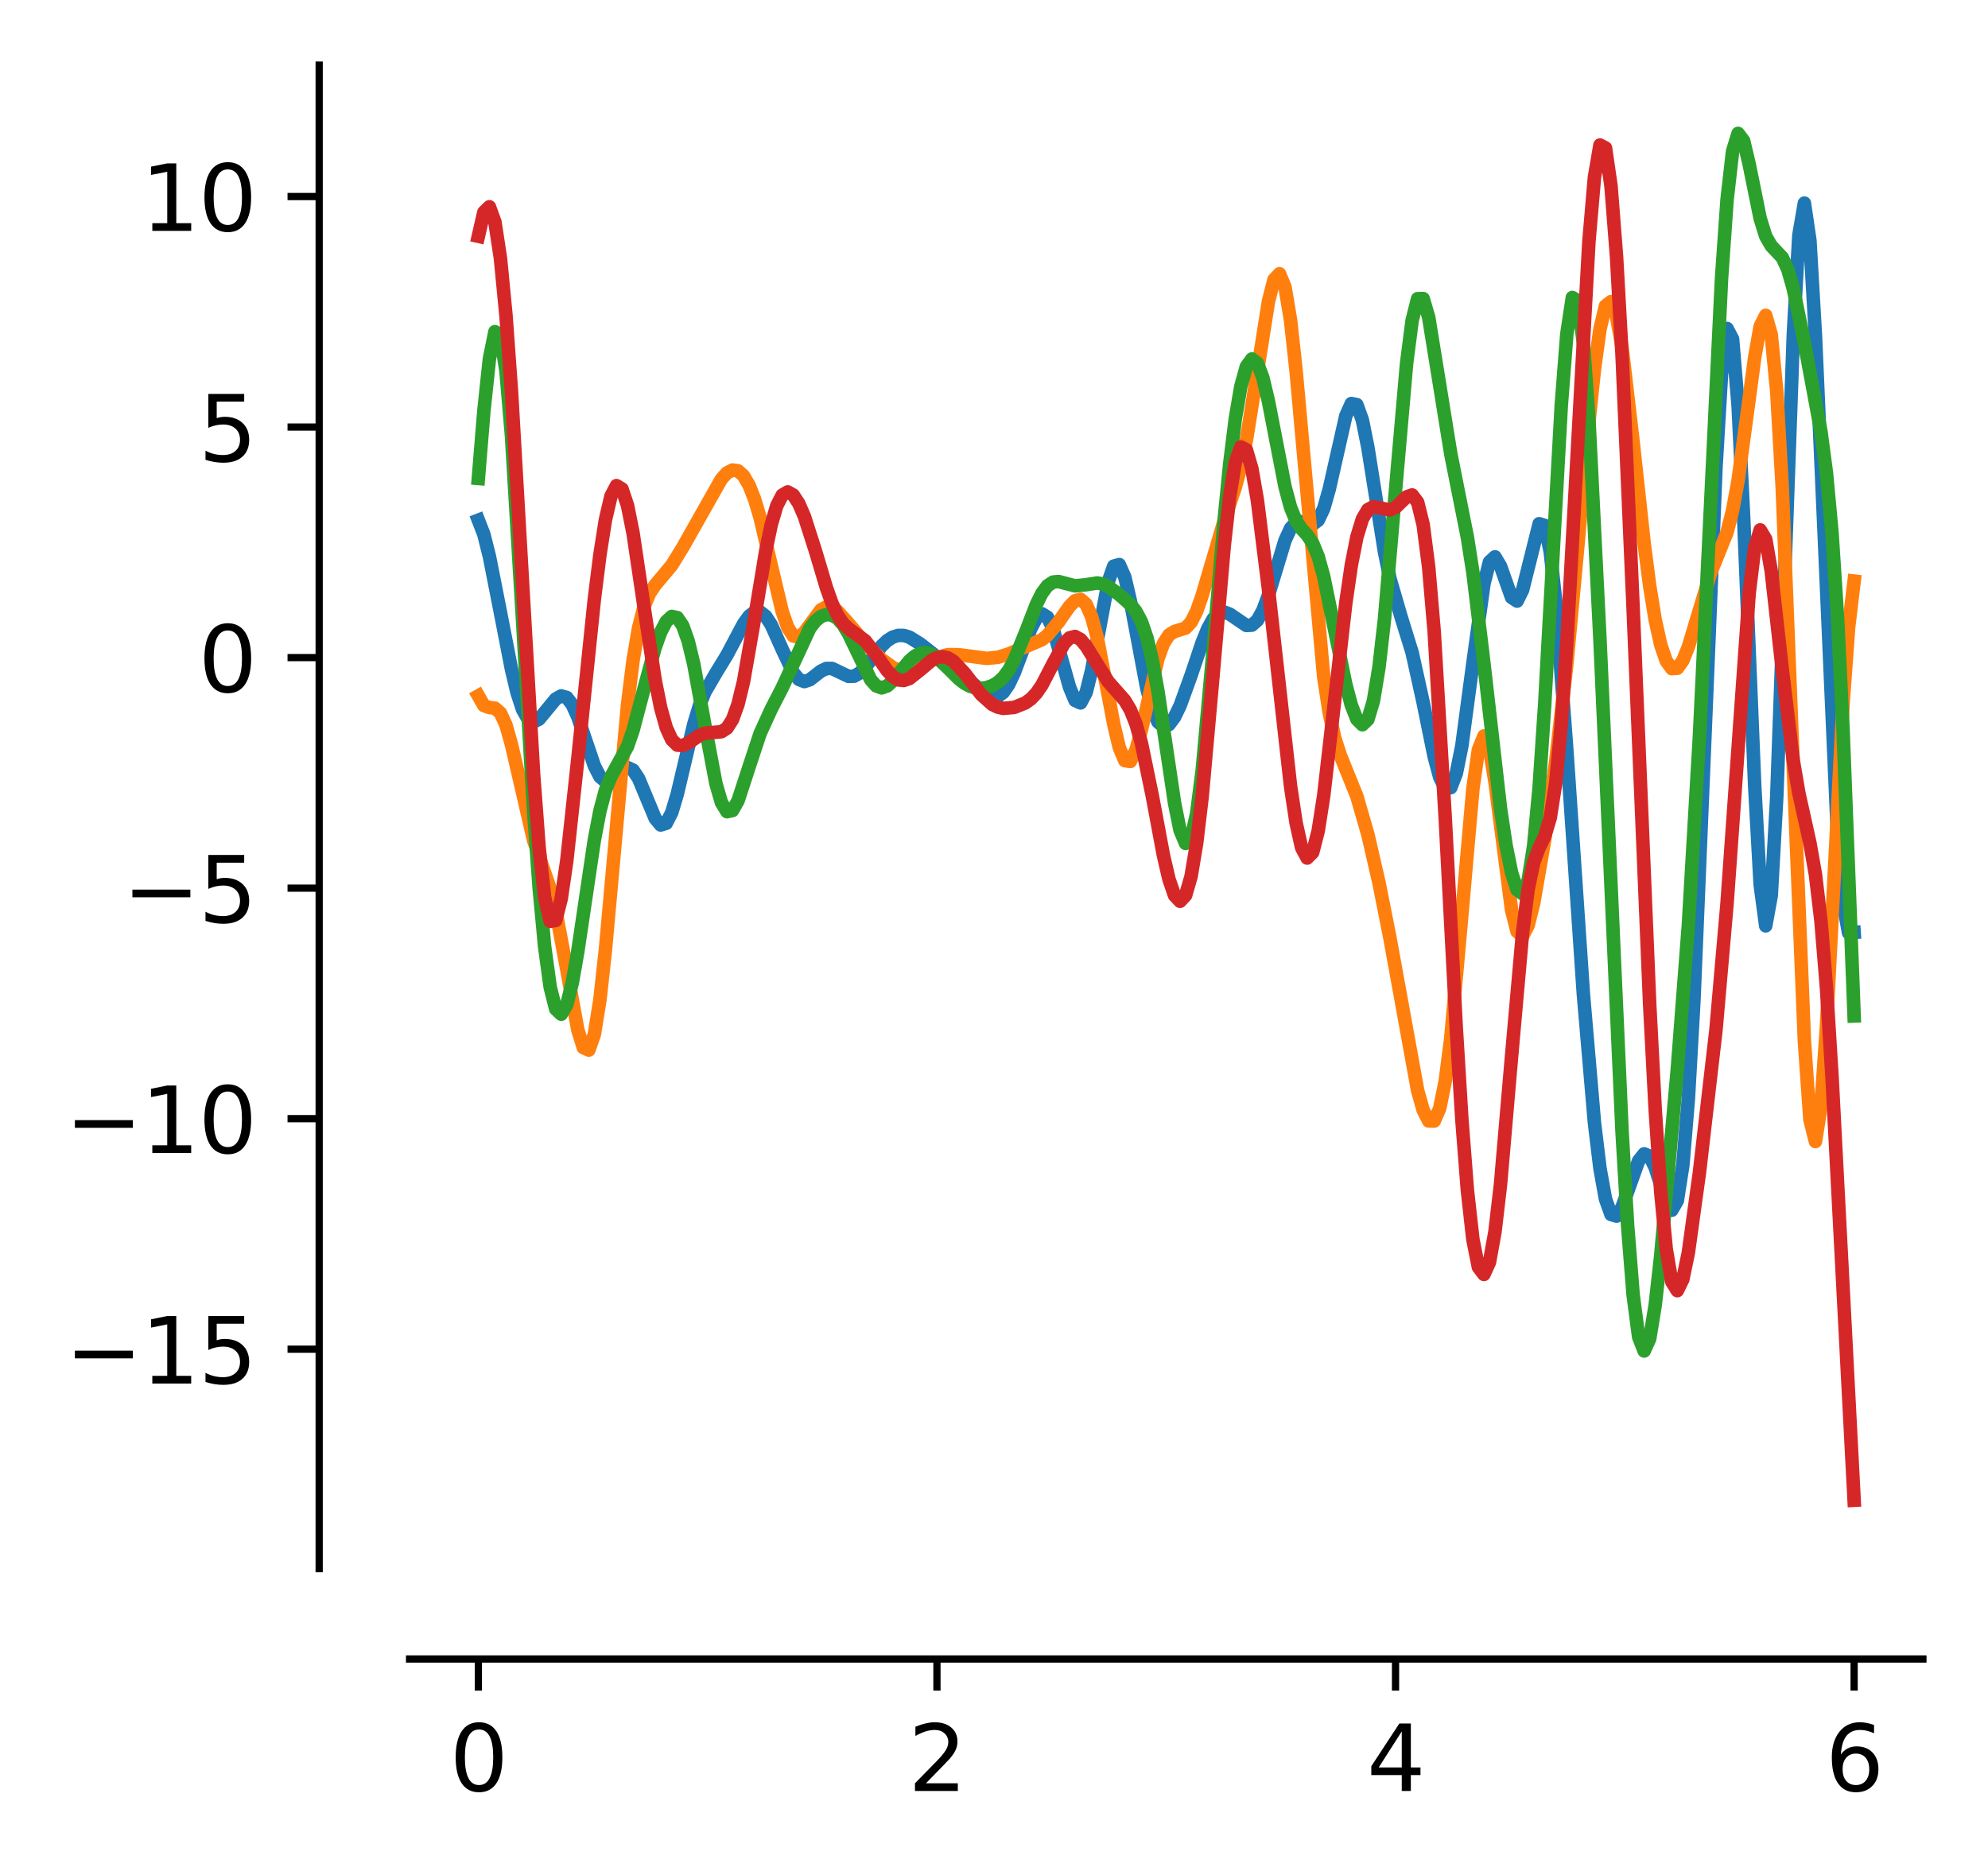 <?xml version="1.0" encoding="utf-8" standalone="no"?>
<!DOCTYPE svg PUBLIC "-//W3C//DTD SVG 1.1//EN"
  "http://www.w3.org/Graphics/SVG/1.1/DTD/svg11.dtd">
<svg xmlns:xlink="http://www.w3.org/1999/xlink" width="219.905pt" height="207.398pt" viewBox="0 0 219.905 207.398" xmlns="http://www.w3.org/2000/svg" version="1.1">
 <defs>
  <style type="text/css">*{stroke-linejoin: round; stroke-linecap: butt}</style>
 </defs>
 <g id="figure_1">
  <g id="patch_1">
   <path d="M 0 207.398 
L 219.905 207.398 
L 219.905 0 
L 0 0 
z
" style="fill: #ffffff"/>
  </g>
  <g id="axes_1">
   <g id="patch_2">
    <path d="M 45.305 173.52 
L 212.705 173.52 
L 212.705 7.2 
L 45.305 7.2 
z
" style="fill: #ffffff"/>
   </g>
   <g id="matplotlib.axis_1">
    <g id="xtick_1">
     <g id="line2d_1">
      <defs>
       <path id="m71a4bbfbab" d="M 0 0 
L 0 3.5 
" style="stroke: #000000; stroke-width: 0.8"/>
      </defs>
      <g>
       <use xlink:href="#m71a4bbfbab" x="52.914" y="183.52" style="stroke: #000000; stroke-width: 0.8"/>
      </g>
     </g>
     <g id="text_1">
      <!-- 0 -->
      <g transform="translate(49.733 198.118) scale(0.1 -0.1)">
       <defs>
        <path id="DejaVuSans-30" d="M 2034 4250 
Q 1547 4250 1301 3770 
Q 1056 3291 1056 2328 
Q 1056 1369 1301 889 
Q 1547 409 2034 409 
Q 2525 409 2770 889 
Q 3016 1369 3016 2328 
Q 3016 3291 2770 3770 
Q 2525 4250 2034 4250 
z
M 2034 4750 
Q 2819 4750 3233 4129 
Q 3647 3509 3647 2328 
Q 3647 1150 3233 529 
Q 2819 -91 2034 -91 
Q 1250 -91 836 529 
Q 422 1150 422 2328 
Q 422 3509 836 4129 
Q 1250 4750 2034 4750 
z
" transform="scale(0.016)"/>
       </defs>
       <use xlink:href="#DejaVuSans-30"/>
      </g>
     </g>
    </g>
    <g id="xtick_2">
     <g id="line2d_2">
      <g>
       <use xlink:href="#m71a4bbfbab" x="103.641" y="183.52" style="stroke: #000000; stroke-width: 0.8"/>
      </g>
     </g>
     <g id="text_2">
      <!-- 2 -->
      <g transform="translate(100.46 198.118) scale(0.1 -0.1)">
       <defs>
        <path id="DejaVuSans-32" d="M 1228 531 
L 3431 531 
L 3431 0 
L 469 0 
L 469 531 
Q 828 903 1448 1529 
Q 2069 2156 2228 2338 
Q 2531 2678 2651 2914 
Q 2772 3150 2772 3378 
Q 2772 3750 2511 3984 
Q 2250 4219 1831 4219 
Q 1534 4219 1204 4116 
Q 875 4013 500 3803 
L 500 4441 
Q 881 4594 1212 4672 
Q 1544 4750 1819 4750 
Q 2544 4750 2975 4387 
Q 3406 4025 3406 3419 
Q 3406 3131 3298 2873 
Q 3191 2616 2906 2266 
Q 2828 2175 2409 1742 
Q 1991 1309 1228 531 
z
" transform="scale(0.016)"/>
       </defs>
       <use xlink:href="#DejaVuSans-32"/>
      </g>
     </g>
    </g>
    <g id="xtick_3">
     <g id="line2d_3">
      <g>
       <use xlink:href="#m71a4bbfbab" x="154.368" y="183.52" style="stroke: #000000; stroke-width: 0.8"/>
      </g>
     </g>
     <g id="text_3">
      <!-- 4 -->
      <g transform="translate(151.187 198.118) scale(0.1 -0.1)">
       <defs>
        <path id="DejaVuSans-34" d="M 2419 4116 
L 825 1625 
L 2419 1625 
L 2419 4116 
z
M 2253 4666 
L 3047 4666 
L 3047 1625 
L 3713 1625 
L 3713 1100 
L 3047 1100 
L 3047 0 
L 2419 0 
L 2419 1100 
L 313 1100 
L 313 1709 
L 2253 4666 
z
" transform="scale(0.016)"/>
       </defs>
       <use xlink:href="#DejaVuSans-34"/>
      </g>
     </g>
    </g>
    <g id="xtick_4">
     <g id="line2d_4">
      <g>
       <use xlink:href="#m71a4bbfbab" x="205.096" y="183.52" style="stroke: #000000; stroke-width: 0.8"/>
      </g>
     </g>
     <g id="text_4">
      <!-- 6 -->
      <g transform="translate(201.914 198.118) scale(0.1 -0.1)">
       <defs>
        <path id="DejaVuSans-36" d="M 2113 2584 
Q 1688 2584 1439 2293 
Q 1191 2003 1191 1497 
Q 1191 994 1439 701 
Q 1688 409 2113 409 
Q 2538 409 2786 701 
Q 3034 994 3034 1497 
Q 3034 2003 2786 2293 
Q 2538 2584 2113 2584 
z
M 3366 4563 
L 3366 3988 
Q 3128 4100 2886 4159 
Q 2644 4219 2406 4219 
Q 1781 4219 1451 3797 
Q 1122 3375 1075 2522 
Q 1259 2794 1537 2939 
Q 1816 3084 2150 3084 
Q 2853 3084 3261 2657 
Q 3669 2231 3669 1497 
Q 3669 778 3244 343 
Q 2819 -91 2113 -91 
Q 1303 -91 875 529 
Q 447 1150 447 2328 
Q 447 3434 972 4092 
Q 1497 4750 2381 4750 
Q 2619 4750 2861 4703 
Q 3103 4656 3366 4563 
z
" transform="scale(0.016)"/>
       </defs>
       <use xlink:href="#DejaVuSans-36"/>
      </g>
     </g>
    </g>
   </g>
   <g id="matplotlib.axis_2">
    <g id="ytick_1">
     <g id="line2d_5">
      <defs>
       <path id="m95095c4c50" d="M 0 0 
L -3.5 0 
" style="stroke: #000000; stroke-width: 0.8"/>
      </defs>
      <g>
       <use xlink:href="#m95095c4c50" x="35.305" y="149.249" style="stroke: #000000; stroke-width: 0.8"/>
      </g>
     </g>
     <g id="text_5">
      <!-- −15 -->
      <g transform="translate(7.2 153.049) scale(0.1 -0.1)">
       <defs>
        <path id="DejaVuSans-2212" d="M 678 2272 
L 4684 2272 
L 4684 1741 
L 678 1741 
L 678 2272 
z
" transform="scale(0.016)"/>
        <path id="DejaVuSans-31" d="M 794 531 
L 1825 531 
L 1825 4091 
L 703 3866 
L 703 4441 
L 1819 4666 
L 2450 4666 
L 2450 531 
L 3481 531 
L 3481 0 
L 794 0 
L 794 531 
z
" transform="scale(0.016)"/>
        <path id="DejaVuSans-35" d="M 691 4666 
L 3169 4666 
L 3169 4134 
L 1269 4134 
L 1269 2991 
Q 1406 3038 1543 3061 
Q 1681 3084 1819 3084 
Q 2600 3084 3056 2656 
Q 3513 2228 3513 1497 
Q 3513 744 3044 326 
Q 2575 -91 1722 -91 
Q 1428 -91 1123 -41 
Q 819 9 494 109 
L 494 744 
Q 775 591 1075 516 
Q 1375 441 1709 441 
Q 2250 441 2565 725 
Q 2881 1009 2881 1497 
Q 2881 1984 2565 2268 
Q 2250 2553 1709 2553 
Q 1456 2553 1204 2497 
Q 953 2441 691 2322 
L 691 4666 
z
" transform="scale(0.016)"/>
       </defs>
       <use xlink:href="#DejaVuSans-2212"/>
       <use xlink:href="#DejaVuSans-31" transform="translate(83.789 0)"/>
       <use xlink:href="#DejaVuSans-35" transform="translate(147.412 0)"/>
      </g>
     </g>
    </g>
    <g id="ytick_2">
     <g id="line2d_6">
      <g>
       <use xlink:href="#m95095c4c50" x="35.305" y="123.748" style="stroke: #000000; stroke-width: 0.8"/>
      </g>
     </g>
     <g id="text_6">
      <!-- −10 -->
      <g transform="translate(7.2 127.547) scale(0.1 -0.1)">
       <use xlink:href="#DejaVuSans-2212"/>
       <use xlink:href="#DejaVuSans-31" transform="translate(83.789 0)"/>
       <use xlink:href="#DejaVuSans-30" transform="translate(147.412 0)"/>
      </g>
     </g>
    </g>
    <g id="ytick_3">
     <g id="line2d_7">
      <g>
       <use xlink:href="#m95095c4c50" x="35.305" y="98.246" style="stroke: #000000; stroke-width: 0.8"/>
      </g>
     </g>
     <g id="text_7">
      <!-- −5 -->
      <g transform="translate(13.562 102.045) scale(0.1 -0.1)">
       <use xlink:href="#DejaVuSans-2212"/>
       <use xlink:href="#DejaVuSans-35" transform="translate(83.789 0)"/>
      </g>
     </g>
    </g>
    <g id="ytick_4">
     <g id="line2d_8">
      <g>
       <use xlink:href="#m95095c4c50" x="35.305" y="72.744" style="stroke: #000000; stroke-width: 0.8"/>
      </g>
     </g>
     <g id="text_8">
      <!-- 0 -->
      <g transform="translate(21.942 76.544) scale(0.1 -0.1)">
       <use xlink:href="#DejaVuSans-30"/>
      </g>
     </g>
    </g>
    <g id="ytick_5">
     <g id="line2d_9">
      <g>
       <use xlink:href="#m95095c4c50" x="35.305" y="47.243" style="stroke: #000000; stroke-width: 0.8"/>
      </g>
     </g>
     <g id="text_9">
      <!-- 5 -->
      <g transform="translate(21.942 51.042) scale(0.1 -0.1)">
       <use xlink:href="#DejaVuSans-35"/>
      </g>
     </g>
    </g>
    <g id="ytick_6">
     <g id="line2d_10">
      <g>
       <use xlink:href="#m95095c4c50" x="35.305" y="21.741" style="stroke: #000000; stroke-width: 0.8"/>
      </g>
     </g>
     <g id="text_10">
      <!-- 10 -->
      <g transform="translate(15.58 25.54) scale(0.1 -0.1)">
       <use xlink:href="#DejaVuSans-31"/>
       <use xlink:href="#DejaVuSans-30" transform="translate(63.623 0)"/>
      </g>
     </g>
    </g>
   </g>
   <g id="line2d_11">
    <path d="M 52.914 57.544 
L 53.525 59.121 
L 54.136 61.557 
L 55.358 67.754 
L 56.581 74.055 
L 57.192 76.615 
L 57.803 78.486 
L 58.414 79.561 
L 59.025 79.863 
L 59.637 79.547 
L 61.47 77.324 
L 62.081 76.981 
L 62.693 77.159 
L 63.304 77.945 
L 63.915 79.313 
L 65.748 84.724 
L 66.36 85.915 
L 66.971 86.429 
L 67.582 86.302 
L 68.804 85.184 
L 69.415 84.906 
L 70.027 85.193 
L 70.638 86.116 
L 72.471 90.523 
L 73.082 91.259 
L 73.694 91.073 
L 74.305 89.885 
L 74.916 87.842 
L 76.749 80.096 
L 77.361 78.081 
L 77.972 76.558 
L 79.194 74.458 
L 80.417 72.455 
L 82.25 68.998 
L 82.861 68.158 
L 83.472 67.694 
L 84.084 67.692 
L 84.695 68.176 
L 85.306 69.107 
L 86.528 71.836 
L 87.751 74.417 
L 88.362 75.154 
L 88.973 75.394 
L 89.584 75.19 
L 90.806 74.238 
L 91.418 73.944 
L 92.029 73.945 
L 93.862 74.818 
L 94.473 74.803 
L 95.085 74.457 
L 95.696 73.824 
L 97.529 71.446 
L 98.141 70.863 
L 98.752 70.475 
L 99.363 70.289 
L 99.974 70.296 
L 100.585 70.478 
L 101.808 71.239 
L 104.863 73.636 
L 107.308 75.381 
L 109.142 76.85 
L 109.753 77.095 
L 110.364 77.041 
L 110.975 76.594 
L 111.586 75.712 
L 112.197 74.417 
L 114.031 69.526 
L 114.642 68.372 
L 115.253 67.895 
L 115.864 68.274 
L 116.476 69.534 
L 117.698 73.847 
L 118.309 76.023 
L 118.92 77.482 
L 119.532 77.756 
L 120.143 76.612 
L 120.754 74.153 
L 122.587 64.36 
L 123.199 62.627 
L 123.81 62.455 
L 124.421 63.839 
L 125.032 66.454 
L 126.866 76.197 
L 127.477 78.468 
L 128.088 79.854 
L 128.699 80.374 
L 129.31 80.148 
L 129.921 79.335 
L 130.533 78.076 
L 131.755 74.706 
L 132.977 71.073 
L 133.588 69.563 
L 134.2 68.462 
L 134.811 67.848 
L 135.422 67.706 
L 136.033 67.94 
L 137.867 69.187 
L 138.478 69.153 
L 139.089 68.618 
L 139.7 67.504 
L 140.311 65.838 
L 142.145 59.781 
L 142.756 58.448 
L 143.367 57.789 
L 143.978 57.715 
L 144.59 57.928 
L 145.201 58.01 
L 145.812 57.547 
L 146.423 56.261 
L 147.034 54.115 
L 148.868 46.005 
L 149.479 44.642 
L 150.09 44.763 
L 150.701 46.469 
L 151.312 49.511 
L 153.146 61.048 
L 153.757 64.029 
L 154.979 68.224 
L 156.202 72.18 
L 157.424 77.707 
L 158.647 83.719 
L 159.258 85.98 
L 159.869 87.216 
L 160.48 87.127 
L 161.091 85.55 
L 161.702 82.513 
L 162.925 73.385 
L 164.147 64.584 
L 164.758 62.169 
L 165.369 61.599 
L 165.981 62.63 
L 167.203 66.087 
L 167.814 66.492 
L 168.425 65.262 
L 170.259 57.933 
L 170.87 58.127 
L 171.481 61.026 
L 172.092 66.568 
L 173.315 82.993 
L 175.148 109.984 
L 176.371 124.191 
L 176.982 129.241 
L 177.593 132.637 
L 178.204 134.344 
L 178.815 134.528 
L 179.426 133.532 
L 181.26 128.405 
L 181.871 127.64 
L 182.482 127.901 
L 183.093 129.167 
L 184.316 132.961 
L 184.927 133.877 
L 185.538 132.818 
L 186.149 128.896 
L 186.76 121.546 
L 187.372 110.709 
L 188.594 81.369 
L 189.816 51.673 
L 190.427 41.373 
L 191.039 36.338 
L 191.65 37.502 
L 192.261 44.839 
L 192.872 57.174 
L 194.095 86.886 
L 194.706 97.868 
L 195.317 102.415 
L 195.928 99.061 
L 196.539 88.125 
L 198.373 37.017 
L 198.984 26.032 
L 199.595 22.472 
L 200.206 26.627 
L 200.817 37.156 
L 203.262 92.62 
L 203.873 99.856 
L 204.484 103.185 
L 205.096 103.144 
L 205.096 103.144 
" clip-path="url(#pf35ed165ba)" style="fill: none; stroke: #1f77b4; stroke-width: 1.5; stroke-linecap: square"/>
   </g>
   <g id="line2d_12">
    <path d="M 52.914 76.976 
L 53.525 78.048 
L 54.136 78.268 
L 54.747 78.341 
L 55.358 78.871 
L 55.97 80.207 
L 56.581 82.376 
L 59.025 92.955 
L 60.859 98.324 
L 61.47 100.7 
L 62.693 107.217 
L 63.915 113.923 
L 64.526 115.889 
L 65.137 116.159 
L 65.748 114.407 
L 66.36 110.607 
L 66.971 105.058 
L 69.415 77.967 
L 70.027 73.046 
L 70.638 69.461 
L 71.249 67.087 
L 71.86 65.626 
L 72.471 64.719 
L 74.305 62.529 
L 75.527 60.541 
L 79.805 52.978 
L 80.417 52.314 
L 81.028 51.992 
L 81.639 52.083 
L 82.25 52.635 
L 82.861 53.678 
L 83.472 55.229 
L 84.084 57.287 
L 85.306 62.521 
L 86.528 67.651 
L 87.139 69.41 
L 87.751 70.353 
L 88.362 70.48 
L 88.973 69.961 
L 90.806 67.46 
L 91.418 67.129 
L 92.029 67.2 
L 92.64 67.605 
L 93.862 68.968 
L 95.696 71.138 
L 97.529 72.951 
L 98.752 73.836 
L 99.363 74.102 
L 99.974 74.219 
L 100.585 74.18 
L 101.808 73.717 
L 103.641 72.745 
L 104.863 72.414 
L 106.086 72.428 
L 109.142 72.832 
L 110.364 72.716 
L 111.586 72.338 
L 115.253 70.766 
L 115.864 70.28 
L 117.087 68.812 
L 118.309 67.067 
L 118.92 66.454 
L 119.532 66.304 
L 120.143 66.842 
L 120.754 68.227 
L 121.365 70.498 
L 122.587 76.872 
L 123.199 80.118 
L 123.81 82.692 
L 124.421 84.142 
L 125.032 84.23 
L 125.643 83.002 
L 126.254 80.763 
L 128.088 72.855 
L 128.699 71.186 
L 129.31 70.24 
L 129.921 69.855 
L 131.144 69.476 
L 131.755 68.828 
L 132.366 67.617 
L 132.977 65.871 
L 135.422 57.564 
L 136.644 53.903 
L 137.256 51.622 
L 137.867 48.723 
L 139.089 41.089 
L 140.311 33.356 
L 140.923 30.939 
L 141.534 30.286 
L 142.145 31.761 
L 142.756 35.427 
L 143.367 41.01 
L 146.423 74.87 
L 147.034 78.856 
L 147.645 81.631 
L 148.257 83.544 
L 150.09 88.089 
L 151.312 92.327 
L 152.535 97.64 
L 153.757 103.798 
L 156.813 120.63 
L 157.424 122.801 
L 158.035 124 
L 158.647 124.008 
L 159.258 122.605 
L 159.869 119.584 
L 160.48 114.846 
L 161.702 101.193 
L 162.925 87.277 
L 163.536 82.94 
L 164.147 81.414 
L 164.758 82.785 
L 165.369 86.49 
L 167.203 100.653 
L 167.814 103.049 
L 168.425 103.555 
L 169.036 102.367 
L 169.648 99.913 
L 170.87 92.868 
L 172.092 84.202 
L 173.315 73.47 
L 174.537 60.345 
L 175.759 46.678 
L 176.371 40.846 
L 176.982 36.418 
L 177.593 33.842 
L 178.204 33.366 
L 178.815 34.987 
L 179.426 38.448 
L 180.649 48.898 
L 181.871 60.114 
L 182.482 64.814 
L 183.093 68.576 
L 183.705 71.337 
L 184.316 73.116 
L 184.927 73.961 
L 185.538 73.924 
L 186.149 73.082 
L 186.76 71.552 
L 189.205 63.442 
L 191.039 58.882 
L 191.65 56.488 
L 192.261 53.147 
L 193.483 44.14 
L 194.095 39.551 
L 194.706 36.092 
L 195.317 34.883 
L 195.928 37.02 
L 196.539 43.327 
L 197.15 54.023 
L 198.373 85.05 
L 199.595 115.142 
L 200.206 123.838 
L 200.817 126.275 
L 201.429 122.425 
L 202.04 113.494 
L 203.873 77.78 
L 204.484 69.412 
L 205.096 64.282 
L 205.096 64.282 
" clip-path="url(#pf35ed165ba)" style="fill: none; stroke: #ff7f0e; stroke-width: 1.5; stroke-linecap: square"/>
   </g>
   <g id="line2d_13">
    <path d="M 52.914 52.924 
L 53.525 45.463 
L 54.136 39.712 
L 54.747 36.691 
L 55.358 37.081 
L 55.97 41.053 
L 56.581 48.226 
L 57.803 68.599 
L 59.025 89.664 
L 59.637 98.189 
L 60.248 104.738 
L 60.859 109.189 
L 61.47 111.616 
L 62.081 112.196 
L 62.693 111.15 
L 63.304 108.724 
L 63.915 105.236 
L 65.748 92.892 
L 66.36 89.707 
L 66.971 87.42 
L 67.582 85.916 
L 69.415 82.562 
L 70.027 80.787 
L 71.249 76.157 
L 72.471 71.628 
L 73.082 69.927 
L 73.694 68.757 
L 74.305 68.193 
L 74.916 68.319 
L 75.527 69.223 
L 76.138 70.958 
L 76.749 73.501 
L 77.972 80.229 
L 79.194 86.687 
L 79.805 88.789 
L 80.417 89.789 
L 81.028 89.659 
L 81.639 88.572 
L 82.861 84.831 
L 84.084 81.131 
L 85.306 78.455 
L 86.528 76.075 
L 89.584 69.491 
L 90.195 68.698 
L 90.806 68.197 
L 91.418 67.981 
L 92.029 68.042 
L 92.64 68.407 
L 93.251 69.096 
L 93.862 70.104 
L 96.307 75.185 
L 96.918 75.871 
L 97.529 76.093 
L 98.141 75.878 
L 98.752 75.33 
L 100.585 73.109 
L 101.196 72.578 
L 101.808 72.269 
L 102.419 72.2 
L 103.03 72.368 
L 103.641 72.744 
L 104.863 73.902 
L 106.086 75.121 
L 106.697 75.591 
L 107.308 75.919 
L 107.919 76.099 
L 108.53 76.14 
L 109.142 76.059 
L 109.753 75.856 
L 110.364 75.5 
L 110.975 74.943 
L 111.586 74.122 
L 112.197 73.003 
L 113.42 70.009 
L 114.642 66.851 
L 115.253 65.627 
L 115.864 64.801 
L 116.476 64.392 
L 117.087 64.329 
L 118.92 64.808 
L 120.143 64.683 
L 121.365 64.49 
L 121.976 64.597 
L 122.587 64.88 
L 123.81 65.781 
L 125.032 66.859 
L 125.643 67.613 
L 126.254 68.763 
L 126.866 70.533 
L 127.477 73.092 
L 128.088 76.471 
L 129.921 88.805 
L 130.533 91.841 
L 131.144 93.297 
L 131.755 92.735 
L 132.366 90.006 
L 132.977 85.28 
L 134.2 71.815 
L 135.422 57.387 
L 136.033 51.262 
L 136.644 46.334 
L 137.256 42.751 
L 137.867 40.55 
L 138.478 39.711 
L 139.089 40.172 
L 139.7 41.808 
L 140.311 44.395 
L 142.145 53.848 
L 142.756 56.128 
L 143.367 57.622 
L 143.978 58.509 
L 144.59 59.176 
L 145.201 60.079 
L 145.812 61.566 
L 146.423 63.77 
L 147.645 69.734 
L 148.868 75.718 
L 149.479 78.01 
L 150.09 79.563 
L 150.701 80.169 
L 151.312 79.583 
L 151.924 77.534 
L 152.535 73.837 
L 153.146 68.486 
L 154.368 54.227 
L 155.591 40.205 
L 156.202 35.465 
L 156.813 33.04 
L 157.424 33.029 
L 158.035 35.092 
L 159.258 42.643 
L 160.48 50.215 
L 162.314 59.427 
L 162.925 63.308 
L 164.147 73.395 
L 165.981 89.454 
L 166.592 93.5 
L 167.203 96.544 
L 167.814 98.428 
L 168.425 98.868 
L 169.036 97.413 
L 169.648 93.573 
L 170.259 87.029 
L 170.87 77.904 
L 172.703 44.845 
L 173.315 36.96 
L 173.926 32.91 
L 174.537 33.27 
L 175.148 37.961 
L 175.759 46.378 
L 176.982 70.757 
L 179.426 125.196 
L 180.038 135.521 
L 180.649 143.213 
L 181.26 147.889 
L 181.871 149.445 
L 182.482 148.104 
L 183.093 144.362 
L 183.705 138.903 
L 185.538 118.294 
L 186.76 102.385 
L 187.983 81.495 
L 190.427 30.844 
L 191.039 22.113 
L 191.65 16.746 
L 192.261 14.76 
L 192.872 15.567 
L 193.483 18.145 
L 194.706 24.179 
L 195.317 26.134 
L 195.928 27.196 
L 197.15 28.49 
L 197.762 29.816 
L 198.373 31.957 
L 199.595 37.918 
L 201.429 47.761 
L 202.04 52.37 
L 202.651 58.979 
L 203.262 68.354 
L 203.873 80.799 
L 205.096 112.386 
L 205.096 112.386 
" clip-path="url(#pf35ed165ba)" style="fill: none; stroke: #2ca02c; stroke-width: 1.5; stroke-linecap: square"/>
   </g>
   <g id="line2d_14">
    <path d="M 52.914 26.137 
L 53.525 23.47 
L 54.136 22.879 
L 54.747 24.557 
L 55.358 28.58 
L 55.97 34.908 
L 56.581 43.347 
L 57.803 64.526 
L 59.025 85.666 
L 59.637 93.769 
L 60.248 99.272 
L 60.859 101.918 
L 61.47 101.824 
L 62.081 99.405 
L 62.693 95.233 
L 63.915 83.967 
L 65.748 66.248 
L 66.36 61.377 
L 66.971 57.5 
L 67.582 54.882 
L 68.193 53.72 
L 68.804 54.091 
L 69.415 55.919 
L 70.027 58.973 
L 71.249 67.192 
L 72.471 75.236 
L 73.082 78.292 
L 73.694 80.485 
L 74.305 81.823 
L 74.916 82.425 
L 75.527 82.474 
L 76.138 82.181 
L 77.361 81.359 
L 77.972 81.109 
L 79.805 80.942 
L 80.417 80.546 
L 81.028 79.594 
L 81.639 77.897 
L 82.25 75.38 
L 83.472 68.395 
L 84.695 60.983 
L 85.306 58.055 
L 85.917 55.966 
L 86.528 54.775 
L 87.139 54.416 
L 87.751 54.767 
L 88.362 55.703 
L 88.973 57.116 
L 90.195 60.923 
L 91.418 65.019 
L 92.029 66.73 
L 92.64 68.048 
L 93.251 68.956 
L 93.862 69.54 
L 95.696 70.873 
L 96.918 72.434 
L 98.141 74.188 
L 98.752 74.836 
L 99.363 75.209 
L 99.974 75.275 
L 100.585 75.062 
L 101.808 74.097 
L 103.03 73.062 
L 103.641 72.745 
L 104.252 72.641 
L 104.863 72.778 
L 105.475 73.155 
L 106.697 74.463 
L 108.53 76.826 
L 109.753 77.924 
L 110.364 78.222 
L 110.975 78.36 
L 112.197 78.253 
L 113.42 77.76 
L 114.031 77.319 
L 114.642 76.675 
L 115.253 75.789 
L 116.476 73.426 
L 117.698 71.19 
L 118.309 70.56 
L 118.92 70.409 
L 119.532 70.742 
L 120.143 71.473 
L 122.587 75.405 
L 124.421 77.485 
L 125.032 78.517 
L 125.643 80.041 
L 126.254 82.179 
L 127.477 88.111 
L 128.699 94.645 
L 129.31 97.273 
L 129.921 99.044 
L 130.533 99.701 
L 131.144 99.048 
L 131.755 96.934 
L 132.366 93.278 
L 132.977 88.126 
L 134.2 74.499 
L 135.422 60.36 
L 136.033 54.86 
L 136.644 51.138 
L 137.256 49.441 
L 137.867 49.751 
L 138.478 51.84 
L 139.089 55.357 
L 140.311 65.16 
L 142.756 86.97 
L 143.367 91.017 
L 143.978 93.767 
L 144.59 94.918 
L 145.201 94.301 
L 145.812 91.929 
L 146.423 88.026 
L 147.645 77.396 
L 148.868 66.701 
L 149.479 62.511 
L 150.09 59.409 
L 150.701 57.409 
L 151.312 56.372 
L 151.924 56.054 
L 153.757 56.408 
L 154.368 56.137 
L 155.591 54.966 
L 156.202 54.752 
L 156.813 55.555 
L 157.424 58.032 
L 158.035 62.728 
L 158.647 69.9 
L 159.869 90.539 
L 161.091 113.799 
L 161.702 123.773 
L 162.314 131.638 
L 162.925 137.104 
L 163.536 140.174 
L 164.147 140.977 
L 164.758 139.635 
L 165.369 136.254 
L 165.981 131.021 
L 167.203 116.865 
L 168.425 103.127 
L 169.036 98.387 
L 169.648 95.414 
L 170.259 93.769 
L 170.87 92.513 
L 171.481 90.468 
L 172.092 86.564 
L 172.703 80.142 
L 173.315 71.148 
L 175.759 26.727 
L 176.371 19.616 
L 176.982 16.043 
L 177.593 16.364 
L 178.204 20.58 
L 178.815 28.391 
L 179.426 39.274 
L 180.649 67.278 
L 182.482 111.136 
L 183.093 122.752 
L 183.705 131.863 
L 184.316 138.215 
L 184.927 141.789 
L 185.538 142.772 
L 186.149 141.528 
L 186.76 138.563 
L 187.983 129.72 
L 189.816 113.909 
L 191.039 99.94 
L 193.483 65.642 
L 194.095 60.62 
L 194.706 58.618 
L 195.317 59.648 
L 195.928 63.178 
L 197.15 74.081 
L 198.373 84.175 
L 198.984 87.752 
L 200.206 93.259 
L 200.817 96.735 
L 201.429 101.875 
L 202.04 109.296 
L 202.651 119.125 
L 205.096 165.96 
L 205.096 165.96 
" clip-path="url(#pf35ed165ba)" style="fill: none; stroke: #d62728; stroke-width: 1.5; stroke-linecap: square"/>
   </g>
   <g id="patch_3">
    <path d="M 35.305 173.52 
L 35.305 7.2 
" style="fill: none; stroke: #000000; stroke-width: 0.8; stroke-linejoin: miter; stroke-linecap: square"/>
   </g>
   <g id="patch_4">
    <path d="M 45.305 183.52 
L 212.705 183.52 
" style="fill: none; stroke: #000000; stroke-width: 0.8; stroke-linejoin: miter; stroke-linecap: square"/>
   </g>
  </g>
 </g>
 <defs>
  <clipPath id="pf35ed165ba">
   <rect x="45.305" y="7.2" width="167.4" height="166.32"/>
  </clipPath>
 </defs>
</svg>
